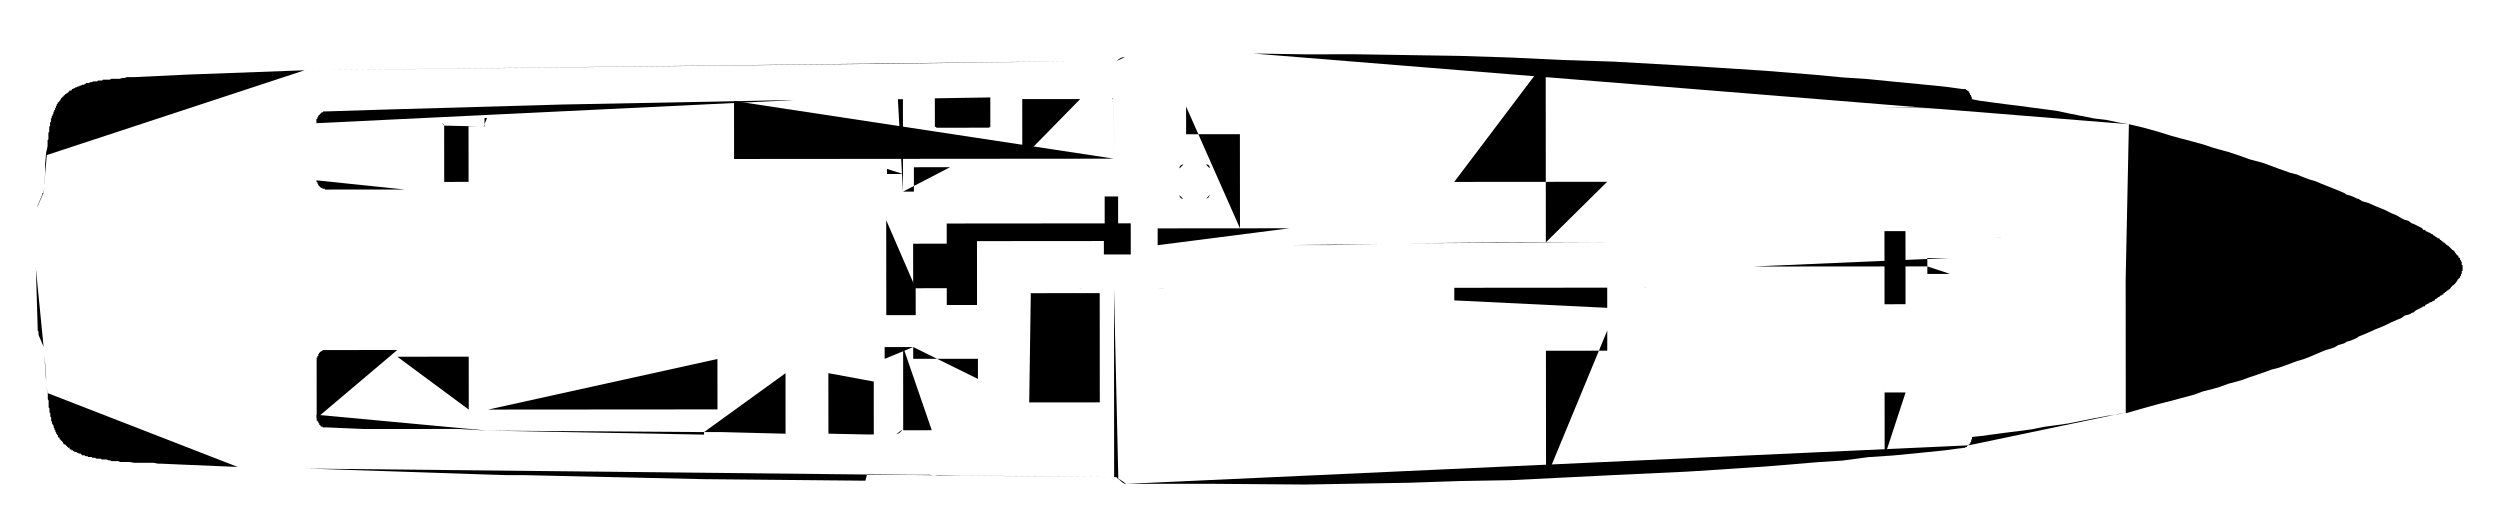 <?xml version="1.0" encoding="utf-8"?>
<!-- Generator: Adobe Illustrator 25.0.0, SVG Export Plug-In . SVG Version: 6.00 Build 0)  -->
<svg version="1.0" id="Layer_1" xmlns="http://www.w3.org/2000/svg" xmlns:xlink="http://www.w3.org/1999/xlink" x="0px" y="0px"
	 viewBox="0 0 895 190" style="enable-background:new 0 0 895 190;" xml:space="preserve">
<line class="mainDeck" x1="113.301" y1="64.561" x2="113.296" y2="58.201"/>
<line class="mainDeck" x1="26.951" y1="44.176" x2="26.962" y2="58.015"/>
<line class="mainDeck" x1="33.57" y1="44.171" x2="33.581" y2="58.01"/>
<line class="mainDeck" x1="40.188" y1="44.166" x2="40.199" y2="58.002"/>
<line class="mainDeck" x1="46.805" y1="44.161" x2="46.816" y2="57.998"/>
<line class="mainDeck" x1="53.122" y1="44.156" x2="53.133" y2="57.993"/>
<line class="mainDeck1" x1="18.315" y1="149.469" x2="18.012" y2="149.167"/>
<path class="mainDeck1" d="M18.315,150.071"/>
<path class="mainDeck1" d="M18.013,150.372"/>
<path class="mainDeck1" d="M18.315,150.372"/>
<path class="mainDeck1" d="M18.013,150.071"/>
<path class="mainDeck1" d="M18.013,149.469"/>
<path class="mainDeck" d="M18.315,150.372"/>
<path class="mainDeck" d="M18.013,150.071"/>
<line class="mainDeck" x1="328.979" y1="56.862" x2="334.684" y2="44.825"/>
<path class="mainDeck" d="M335.287,45.427"/>
<path class="mainDeck" d="M329.582,56.862"/>
<line class="mainDeck" x1="323.257" y1="47.241" x2="334.684" y2="44.223"/>
<path class="mainDeck" d="M323.257,47.843"/>
<path class="mainDeck" d="M334.684,45.126"/>
<line class="mainDeck" x1="323.251" y1="39.721" x2="334.681" y2="39.711"/>
<path class="mainDeck" d="M323.251,40.624"/>
<path class="mainDeck" d="M334.681,40.614"/>
<line class="mainDeck" x1="353.337" y1="45.711" x2="365.974" y2="48.71"/>
<path class="mainDeck" d="M365.973,47.806"/>
<path class="mainDeck" d="M354.539,45.109"/>
<line class="mainDeck" x1="353.337" y1="45.711" x2="358.76" y2="56.837"/>
<path class="mainDeck" d="M354.238,45.41"/>
<path class="mainDeck" d="M359.663,56.837"/>
<line class="mainDeck" x1="344.011" y1="45.718" x2="344.02" y2="56.85"/>
<line class="mainDeck" x1="350.027" y1="45.713" x2="350.036" y2="56.845"/>
<path class="mainDeck" d="M350.638,56.845"/>
<path class="mainDeck" d="M350.629,45.415"/>
<path class="mainDeck" d="M344.622,56.85"/>
<path class="mainDeck" d="M344.613,45.42"/>
<line class="mainDeck" x1="337.694" y1="45.723" x2="337.703" y2="56.854"/>
<path class="mainDeck" d="M338.305,56.854"/>
<path class="mainDeck" d="M338.295,45.424"/>
<polyline class="mainDeck" points="334.677,35.199 334.684,45.126 334.684,45.427 334.986,45.427 335.288,45.726 353.938,45.711 
	354.239,45.711 354.238,45.41 354.539,45.41 354.539,45.109 354.531,34.881 334.677,35.199 334.677,35.799 "/>
<polyline class="mainDeck" points="333.272,154.022 333.27,150.712 333.569,150.712 333.27,150.712 "/>
<line class="mainDeck" x1="333.569" y1="150.712" x2="368.465" y2="150.984"/>
<line class="mainDeck" x1="368.465" y1="151.285" x2="368.466" y2="153.092"/>
<polyline class="mainDeck" points="368.465,150.984 368.467,154.294 368.465,150.984 "/>
<line class="mainDeck" x1="333.27" y1="151.013" x2="333.271" y2="152.818"/>
<polyline class="mainDeck" points="113.372,149.691 113.355,128.633 113.354,128.335 113.354,128.033 113.655,128.033 113.655,127.732 
	113.655,127.431 113.956,127.429 113.956,127.13 113.955,126.829 114.254,126.528 114.254,126.227 114.556,126.227 114.556,125.926 
	114.857,125.926 115.158,125.625 115.459,125.625 115.458,125.324 115.757,125.324 116.059,125.324 116.36,125.324 116.66,125.324 
	116.961,125.321 142.229,125.302 "/>
<line class="mainDeck" x1="156.974" y1="131.304" x2="156.972" y2="127.696"/>
<line class="mainDeck" x1="156.992" y1="153.567" x2="156.989" y2="148.151"/>
<line class="mainDeck" x1="310.028" y1="56.879" x2="310.011" y2="35.52"/>
<line class="mainDeck" x1="296.19" y1="56.889" x2="296.173" y2="35.532"/>
<polyline class="mainDeck" points="262.783,36.161 262.8,56.918 323.264,56.867 398.769,56.805 "/>
<path class="mainDeck" d="M309.71,35.52"/>
<path class="mainDeck" d="M309.727,57.177"/>
<line class="mainDeck" x1="281.132" y1="35.845" x2="281.15" y2="56.903"/>
<line class="mainDeck" x1="262.864" y1="133.625" x2="262.881" y2="154.805"/>
<polyline class="mainDeck" points="312.801,136.592 312.799,133.583 312.817,155.542 310.712,155.545 296.573,155.256 296.555,133.595 
	"/>
<line class="mainDeck" x1="262.563" y1="133.625" x2="312.799" y2="133.583"/>
<path class="mainDeck1" d="M253.255,154.69"/>
<path class="mainDeck1" d="M253.856,154.088"/>
<path class="mainDeck1" d="M254.459,154.69"/>
<polyline class="mainDeck" points="252.051,154.69 258.068,154.685 281.232,155.268 281.213,133.61 "/>
<path class="mainDeck" d="M320.89,155.456c0.941-0.215,1.731-0.847,2.147-1.721"/>
<line class="mainDeck" x1="321.24" y1="155.537" x2="313.118" y2="155.542"/>
<polyline class="mainDeck" points="400.368,171.714 399.764,170.813 398.864,170.813 398.807,103.13 "/>
<polyline class="mainDeck" points="321.442,35.51 323.247,35.51 323.268,61.679 323.274,68.598 "/>
<polyline class="mainDeck" points="365.98,56.61 365.963,35.473 380.703,35.461 386.718,35.456 "/>
<path class="mainDeck" d="M127.121,44.095"/>
<polyline class="mainDeck" points="333.572,154.022 323.345,154.029 323.321,124.249 "/>
<polyline class="mainDeck" points="398.908,59.86 398.753,37.853 398.752,35.747 "/>
<polyline class="mainDeck" points="762.144,44.472 767.258,45.669 772.675,47.17 777.488,48.671 780.798,49.569 785.31,50.769 
	788.62,51.67 792.233,52.869 794.338,53.469 797.648,54.37 802.162,55.87 805.47,57.07 809.986,58.269 813.293,59.469 815.7,60.37 
	819.915,61.87 822.322,62.47 824.427,63.371 826.836,64.272 828.941,64.872 831.047,65.772 832.552,66.372 835.561,67.574 
	837.066,68.174 839.172,69.075 840.075,69.675 841.279,69.976 842.785,70.575 843.987,71.178 844.288,71.175 845.791,72.076 
	847.899,72.678 850.606,73.878 853.615,75.08 856.024,76.279 858.129,77.18 859.635,78.081 860.839,78.683 862.044,78.982 
	862.947,79.584 863.246,79.885 864.149,80.184 864.751,80.485 865.353,80.784 865.953,81.085 866.555,81.386 867.16,81.685 
	867.461,82.287 868.061,82.287 868.362,82.588 868.663,82.887 868.964,82.887 869.265,83.188 869.566,83.188 870.169,83.489 
	870.47,83.79 870.768,83.788 871.07,84.089 871.371,84.39 871.672,84.39 871.674,84.691 871.975,84.691 872.276,84.99 
	872.578,84.99 872.578,85.291 872.879,85.291 873.177,85.291 873.478,85.592 873.478,85.893 873.78,85.89 874.081,86.192 
	874.382,86.493 874.683,86.493 874.683,86.794 874.984,86.794 875.285,87.092 875.584,87.394 875.887,87.695 876.188,87.695 
	876.188,87.996 876.49,87.996 876.791,88.294 877.092,88.596 877.393,88.897 877.694,89.198 877.995,89.499 878.294,89.496 
	878.294,89.798 878.595,89.798 878.595,90.099 878.896,90.099 878.896,90.4 879.2,90.701 879.2,91.002 879.501,91.002 
	879.501,91.303 879.802,91.301 879.802,91.602 880.103,91.602 880.103,91.903 880.103,92.204 880.404,92.204 880.703,92.505 
	880.703,92.806 880.703,93.105 881.004,93.105 881.004,93.406 881.006,93.707 881.307,93.707 881.307,94.008 881.307,94.307 
	881.307,94.608 881.307,94.909 881.608,94.909 881.608,95.21 881.608,95.511 881.608,95.812 881.608,96.113 881.611,96.415 
	881.611,96.713 881.611,97.014 881.31,97.014 881.31,97.315 881.31,97.617 881.31,97.918 881.008,98.219 881.008,98.52 
	881.008,98.821 880.707,98.821 880.707,99.122 880.71,99.423 880.411,99.423 880.411,99.724 880.11,99.724 880.11,100.026 
	879.809,100.026 879.809,100.327 879.508,100.628 879.508,100.929 879.207,100.929 879.207,101.23 878.906,101.531 878.605,101.83 
	878.303,102.131 878.005,102.133 878.007,102.434 877.706,102.434 877.706,102.735 877.405,102.735 877.405,103.034 
	877.104,103.335 876.803,103.636 876.502,103.639 876.502,103.94 876.201,103.94 875.9,104.239 875.598,104.54 875.3,104.54 
	875.3,104.841 874.999,104.843 874.698,105.144 874.7,105.443 874.399,105.443 874.098,105.744 873.797,105.744 873.496,106.048 
	873.195,106.349 872.896,106.349 872.595,106.647 872.294,106.949 871.993,106.951 871.691,107.252 871.691,107.553 871.39,107.553 
	871.089,107.854 870.788,107.854 870.49,108.156 870.188,108.156 869.589,108.457 869.287,108.758 868.986,108.758 868.685,109.059 
	868.384,109.059 868.083,109.661 867.483,109.661 867.182,109.962 866.58,110.263 865.978,110.564 865.378,110.865 864.776,111.169 
	864.176,111.769 863.272,112.072 862.974,112.373 862.071,112.675 860.866,112.976 859.664,113.879 858.161,114.481 
	856.056,115.387 853.649,116.591 850.643,117.798 847.938,119.003 845.83,119.906 844.33,120.508 844.029,120.812 842.827,121.414 
	841.321,122.016 840.119,122.317 839.216,122.922 837.113,123.524 835.607,124.428 832.601,125.333 831.096,125.935 
	828.993,126.839 826.887,127.745 824.481,128.648 822.378,129.25 819.972,130.156 815.758,131.664 813.355,132.266 810.047,133.473 
	805.535,134.981 802.228,136.188 797.717,137.395 794.409,138.599 792.304,139.204 788.693,140.11 785.386,141.314 780.874,142.521 
	777.567,143.427 772.756,144.634 767.341,146.142 761.025,147.953 760.986,100.124 "/>
<polyline class="mainDeck" points="704.784,159.43 704.784,159.131 705.085,159.128 705.085,158.827 705.384,158.827 705.381,158.526 
	705.381,158.225 705.682,158.225 705.682,157.927 705.682,157.625 705.682,157.324 705.984,157.324 705.984,157.023 
	705.984,156.421 708.992,156.118 713.502,155.513 718.013,154.908 722.826,154.301 727.34,153.696 731.852,152.79 736.361,152.183 
	740.572,151.579 745.086,150.673 749.595,149.767 754.408,148.861 758.619,148.254 761.025,147.652 "/>
<polyline class="mainDeck" points="403.378,173.217 432.856,173.193 467.148,173.464 485.499,173.148 504.15,172.833 522.498,172.216 
	540.849,171.9 559.5,170.982 577.846,170.064 604.018,168.84 613.644,168.23 631.992,167.011 650.34,165.491 659.667,164.882 
	668.688,163.672 677.711,163.063 687.038,162.152 696.059,161.241 700.571,160.637 702.676,160.335 702.977,160.335 
	703.278,160.335 703.579,160.333 703.579,160.032 703.881,160.032 704.182,160.032 704.182,159.731 704.739,159.435 "/>
<polyline class="mainDeck" points="762.144,44.472 758.533,43.872 754.32,42.974 749.507,42.377 744.995,41.478 740.481,40.577 
	736.268,39.679 731.757,39.082 727.245,38.484 722.731,37.884 717.918,37.29 713.404,36.69 708.892,36.093 705.883,35.493 
	705.883,35.194 705.883,34.893 705.883,34.592 705.582,34.592 705.582,34.291 705.58,33.99 705.279,33.99 705.279,33.689 
	705.279,33.387 704.98,33.387 704.98,33.086 704.98,32.788 704.679,32.788 704.679,32.487 704.378,32.487 704.077,32.185 
	703.776,32.185 703.776,31.884 703.474,31.884 703.173,31.887 702.872,31.887 702.571,31.887 700.466,31.586 695.952,30.991 
	686.928,30.095 677.601,29.199 668.575,28.305 659.552,27.71 650.225,26.814 631.874,25.328 613.523,24.139 603.898,23.546 
	577.723,22.063 559.375,21.478 540.724,20.589 522.373,20.004 504.025,19.718 485.371,19.431 467.021,19.446 448.675,19.162 "/>
<path class="mainDeck" d="M400.318,171.242c0.711,0.867,1.729,1.968,2.848,1.973"/>
<polyline class="mainDeck" points="326.9,87.247 339.834,87.235 339.846,103.179 326.912,103.191 326.907,96.872 326.9,87.247 "/>
<path class="mainDeck" d="M379.009,170.83"/>
<path class="mainDeck" d="M386.829,170.823"/>
<path class="mainDeck" d="M121.719,58.238"/>
<path class="mainDeck" d="M121.706,44.097"/>
<path class="mainDeck" d="M128.337,58.233"/>
<path class="mainDeck" d="M128.325,44.093"/>
<path class="mainDeck" d="M134.955,58.225"/>
<path class="mainDeck" d="M134.943,44.088"/>
<path class="mainDeck" d="M141.272,58.22"/>
<path class="mainDeck" d="M115.101,58.242"/>
<path class="mainDeck" d="M115.089,44.105"/>
<path class="mainDeck" d="M144.569,44.08"/>
<path class="mainDeck" d="M158.406,44.068"/>
<path class="mainDeck" d="M126.82,44.095"/>
<path class="mainDeck" d="M113.285,44.1"/>
<path class="mainDeck" d="M144.43,58.218"/>
<line class="mainDeck" x1="121.105" y1="44.1" x2="121.117" y2="58.238"/>
<line class="mainDeck" x1="127.724" y1="44.093" x2="127.736" y2="58.233"/>
<line class="mainDeck" x1="134.04" y1="44.088" x2="134.052" y2="58.228"/>
<line class="mainDeck" x1="140.658" y1="44.083" x2="140.67" y2="58.22"/>
<line class="mainDeck" x1="114.487" y1="44.105" x2="114.499" y2="58.242"/>
<polyline class="mainDeck" points="159.01,44.969 159.027,65.124 167.75,65.116 167.733,45.263 171.644,45.26 "/>
<path class="mainDeck" d="M159.01,44.969c0-0.25-0.504-0.901-0.754-0.901"/>
<line class="mainDeck" x1="144.28" y1="58.218" x2="150.285" y2="44.076"/>
<path class="mainDeck" d="M150.886,44.073"/>
<path class="mainDeck" d="M144.882,58.218"/>
<line class="mainDeck" x1="144.581" y1="58.218" x2="159.016" y2="51.589"/>
<path class="mainDeck" d="M159.016,52.489"/>
<line class="mainDeck" x1="145.07" y1="61.138" x2="159.023" y2="61.214"/>
<path class="mainDeck" d="M159.024,62.115"/>
<path class="mainDeck" d="M145.488,62.127"/>
<polyline class="mainDeck" points="325.464,169.971 325.765,169.971 325.464,169.971 "/>
<path class="mainDeck1" d="M455.118,173.775"/>
<path class="mainDeck1" d="M454.516,173.175"/>
<path class="mainDeck1" d="M455.116,172.571"/>
<polyline class="mainDeck" points="60.954,57.985 18.84,58.022 35.987,58.007 "/>
<polyline class="mainDeck" points="20.333,44.183 44.7,44.161 60.943,44.149 "/>
<line class="mainDeck" x1="368.467" y1="154.294" x2="398.85" y2="154.57"/>
<path class="mainDeck" d="M398.451,35.595c0-0.12-0.049-0.232-0.132-0.318c-0.086-0.083-0.201-0.13-0.321-0.13"/>
<polyline class="mainDeck" points="394.84,35.15 395.442,35.147 398.15,35.147 "/>
<path class="mainDeck" d="M114.499,58.242"/>
<path class="mainDeck" d="M139.768,58.223"/>
<path class="mainDeck" d="M113.296,58.201"/>
<line class="mainDeck" x1="295.872" y1="35.532" x2="292.262" y2="35.534"/>
<polyline class="mainDeck" points="312.116,35.52 310.312,35.52 305.499,35.525 "/>
<polyline class="mainDeck" points="284.141,35.843 280.831,35.845 266.694,36.156 201.418,37.414 136.142,39.272 116.59,39.892 
	116.29,39.892 115.989,39.892 115.688,39.892 115.688,40.193 115.388,40.193 115.087,40.193 115.087,40.494 114.786,40.494 
	114.786,40.795 114.485,40.795 114.485,41.096 114.183,41.096 114.185,41.397 113.885,41.397 113.885,41.698 113.885,42 113.584,42 
	113.584,42.301 113.584,42.602 113.283,42.602 113.284,42.903 113.284,43.204 113.285,44.1 "/>
<path class="mainDeck" d="M113.296,58.201"/>
<polyline class="mainDeck" points="144.89,67.844 116.914,67.866 116.613,67.868 116.313,67.868 116.312,67.567 116.011,67.567 
	115.71,67.567 115.41,67.567 115.41,67.266 115.109,67.266 114.808,67.266 114.808,66.967 114.507,66.967 114.507,66.666 
	114.206,66.666 114.206,66.365 113.906,66.365 113.904,66.064 113.904,65.763 113.603,65.765 113.603,65.464 113.603,65.163 
	113.302,65.163 113.302,64.862 113.301,64.561 "/>
<polyline class="mainDeck" points="113.371,148.489 113.372,149.691 113.372,149.992 113.372,150.293 113.372,150.595 113.673,150.595 
	113.674,150.896 113.975,150.893 113.975,151.194 113.975,151.495 114.275,151.495 114.275,151.797 114.275,152.098 
	114.577,152.098 114.578,152.396 114.879,152.396 114.879,152.698 115.18,152.698 115.481,152.698 115.481,152.999 115.781,152.999 
	116.082,152.999 116.383,152.999 116.683,152.999 130.522,153.589 163.912,153.562 174.441,154.154 "/>
<path class="mainDeck" d="M84.993,26.08"/>
<path class="mainDeck" d="M63.936,27"/>
<path class="mainDeck" d="M16.433,58.323"/>
<polyline class="mainDeck" points="109.057,25.157 67.246,26.697 47.993,27.615 46.189,27.615 45.286,27.617 44.686,27.918 
	43.783,27.918 42.881,28.22 42.28,28.222 41.677,28.222 41.376,28.222 40.775,28.222 40.474,28.222 39.873,28.222 39.271,28.523 
	38.97,28.523 38.67,28.523 38.068,28.526 37.467,28.526 36.865,28.526 36.563,28.827 36.264,28.827 35.962,28.827 35.661,28.827 
	35.36,28.827 35.06,28.829 34.759,29.13 34.458,29.13 34.157,29.13 33.556,29.13 33.255,29.13 32.955,29.432 32.655,29.432 
	32.354,29.434 32.053,29.434 32.053,29.733 31.752,29.733 31.451,29.733 31.151,29.733 30.85,29.735 30.549,30.036 30.248,30.036 
	30.248,30.337 29.948,30.337 29.647,30.337 29.346,30.337 29.044,30.638 28.744,30.638 28.443,30.638 28.445,30.939 28.144,30.939 
	27.842,30.939 27.542,31.24 27.241,31.24 26.94,31.24 26.94,31.542 26.639,31.542 26.338,31.544 26.338,31.845 26.038,31.845 
	25.737,31.845 25.737,32.144 25.437,32.445 25.137,32.445 24.836,32.447 24.836,32.748 24.535,32.748 24.535,33.05 24.234,33.05 
	24.234,33.351 23.933,33.351 23.633,33.649 23.332,33.652 23.333,33.953 23.032,33.953 23.032,34.254 22.731,34.254 22.731,34.555 
	22.431,34.555 22.431,34.854 22.13,34.854 22.13,35.155 21.829,35.157 21.83,35.459 21.529,35.76 21.529,36.058 21.229,36.058 
	21.229,36.359 20.928,36.661 20.627,36.661 20.628,36.962 20.628,37.263 20.327,37.263 20.327,37.564 20.327,37.865 20.027,37.865 
	20.027,38.166 20.028,38.467 19.727,38.768 19.727,39.069 19.727,39.37 19.426,39.37 19.426,39.669 19.427,39.97 19.126,39.97 
	19.126,40.271 19.126,40.572 19.126,40.874 18.825,40.876 18.825,41.175 18.826,41.476 18.526,41.476 18.526,41.777 18.526,42.078 
	18.526,42.379 18.225,42.379 18.226,42.68 18.226,42.981 18.226,43.283 18.226,43.581 17.925,43.882 17.927,44.183 17.927,44.484 
	17.927,44.786 17.927,45.087 17.627,45.388 17.628,45.689 17.628,45.988 17.628,46.289 17.628,46.59 17.629,47.192 17.328,47.493 
	17.328,47.794 17.328,48.396 17.329,48.697 17.329,49.3 17.329,49.899 17.029,50.201 17.029,51.405 17.031,52.306 16.431,55.616 "/>
<polyline class="mainDeck" points="15.84,67.349 15.84,67.048 15.838,66.145 "/>
<path class="mainDeck" d="M15.54,68.551"/>
<polyline class="mainDeck" points="13.439,73.969 13.439,74.27 13.439,74.571 13.439,74.869 13.439,75.171 13.138,75.173 13.139,75.474 
	13.139,75.775 13.139,75.474 13.138,75.173 13.439,75.171 13.439,74.869 13.439,74.571 13.439,74.27 13.439,73.969 13.438,73.667 
	15.24,69.454 15.239,69.153 15.54,69.153 "/>
<polyline class="mainDeck" points="15.54,69.153 15.239,69.153 15.24,69.454 "/>
<polyline class="mainDeck" points="15.838,66.145 15.84,67.048 15.84,67.349 "/>
<polyline class="mainDeck" points="109.057,25.157 310,22.885 310.301,22.885 314.513,22.883 384.301,21.921 "/>
<line class="mainDeck" x1="400.244" y1="21.909" x2="384.301" y2="21.921"/>
<line class="mainDeck" x1="16.193" y1="130.819" x2="15.89" y2="127.813"/>
<polyline class="mainDeck" points="15.89,127.512 16.193,130.518 16.497,134.731 16.498,136.234 "/>
<polyline class="mainDeck" points="17.104,140.746 16.499,137.737 16.498,136.234 16.499,137.737 17.104,141.047 17.105,141.951 
	17.105,142.852 17.407,143.454 17.407,144.056 17.407,144.357 17.409,144.957 17.409,145.258 17.409,145.86 17.71,146.161 
	17.711,146.761 17.711,147.062 17.711,147.363 17.711,147.664 18.012,147.965 18.012,148.266 18.012,148.568 18.012,148.866 
	18.012,149.167 18.315,149.469 18.315,149.77 18.315,150.071 18.315,150.372 18.315,150.673 18.617,150.974 18.617,151.273 
	18.617,151.574 19.219,152.475 19.219,152.776 19.219,153.077 19.52,153.378 19.52,153.679 19.521,153.98 19.823,153.98 
	19.823,154.281 19.823,154.583 20.124,154.884 20.124,155.182 20.425,155.483 20.425,155.785 20.726,155.785 20.726,156.086 
	20.726,156.384 21.027,156.685 21.328,156.685 21.329,156.987 21.329,157.288 21.629,157.288 21.629,157.589 21.93,157.589 
	21.93,157.89 22.232,157.887 22.232,158.188 22.533,158.188 22.534,158.49 22.534,158.791 22.834,158.791 22.834,159.092 
	23.135,159.092 23.436,159.092 23.436,159.393 23.737,159.39 23.738,159.692 24.038,159.692 24.038,159.993 24.339,159.993 
	24.339,160.294 24.64,160.294 24.941,160.294 24.941,160.595 24.941,160.896 25.242,160.893 25.543,160.893 25.544,161.195 
	25.845,161.195 26.146,161.195 26.146,161.496 26.446,161.496 26.747,161.794 27.048,161.794 27.349,161.794 27.65,162.095 
	27.95,162.095 28.251,162.397 28.552,162.397 28.853,162.397 29.155,162.695 29.456,162.996 29.757,162.996 30.058,162.996 
	30.358,162.996 30.358,163.297 30.659,163.297 30.96,163.295 31.261,163.295 31.561,163.596 31.862,163.596 32.163,163.596 
	32.464,163.596 32.765,163.596 33.065,163.895 33.366,163.895 33.668,163.895 34.268,163.895 34.27,164.196 34.571,164.196 
	34.872,164.196 35.173,164.196 35.473,164.194 35.774,164.194 36.075,164.194 36.376,164.495 36.676,164.495 36.977,164.495 
	37.579,164.495 38.181,164.495 38.783,164.793 39.082,164.793 39.384,164.793 39.986,165.092 40.587,165.092 40.888,165.092 
	41.489,165.092 41.79,165.092 42.392,165.092 42.993,165.391 43.895,165.391 44.799,165.391 45.4,165.391 46.303,165.388 
	48.108,165.689 55.028,165.682 56.531,165.983 57.434,165.983 64.051,166.277 85.111,167.163 "/>
<polyline class="mainDeck" points="109.175,167.743 109.476,167.743 109.777,167.743 171.747,169.797 181.072,170.091 187.088,170.086 
	251.766,171.535 309.822,172.091 310.422,169.685 326.968,169.971 332.683,169.966 335.692,170.265 338.098,170.262 340.806,170.26 
	343.813,170.257 369.984,170.536 398.864,170.813 "/>
<polyline class="mainDeck" points="15.838,66.145 15.838,65.545 16.137,62.233 16.133,58.925 16.431,55.616 17.031,52.306 "/>
<line class="mainDeck" x1="13.139" y1="75.775" x2="12.855" y2="96.53"/>
<polyline class="mainDeck" points="15.606,124.122 13.798,119.911 13.798,119.61 13.798,119.309 13.798,119.008 13.797,118.706 
	13.496,118.405 13.496,118.104 13.496,117.806 12.859,96.285 "/>
<path class="mainDeck" d="M15.907,124.42"/>
<polyline class="mainDeck" points="15.585,123.603 15.889,125.708 15.889,126.009 15.89,127.512 15.89,127.211 15.889,126.308 
	15.889,126.009 15.889,125.708 "/>
<path class="mainDeck" d="M14.956,88.706"/>
<polyline class="mainDeck" points="15.609,69.13 15.522,69.13 15.84,67.349 15.84,67.048 15.838,66.145 15.84,67.048 15.84,67.349 "/>
<path class="mainDeck" d="M14.956,88.706"/>
<polyline class="mainDeck" points="15.889,125.708 15.889,126.009 15.889,126.308 15.89,127.211 15.89,127.512 15.889,126.009 
	15.889,125.708 15.585,123.603 "/>
<path class="mainDeck" d="M15.585,123.901"/>
<path class="mainDeck" d="M12.864,107.059"/>
<path class="mainDeck" d="M12.859,100.743"/>
<path class="mainDeck" d="M12.857,98.635"/>
<path class="mainDeck" d="M12.855,96.53"/>
<polyline class="mainDeck" points="703.278,160.335 702.977,160.335 702.676,160.335 700.571,160.637 "/>
<polyline class="mainDeck" points="704.182,159.731 704.182,160.032 703.881,160.032 703.579,160.032 "/>
<path class="mainDeck" d="M704.739,159.478"/>
<path class="mainDeck1" d="M252.052,156.193"/>
<path class="mainDeck1" d="M251.451,155.594"/>
<path class="mainDeck1" d="M252.051,154.991"/>
<path class="mainDeck1" d="M252.654,155.594"/>
<line class="mainDeck" x1="727.301" y1="106.767" x2="727.279" y2="81.501"/>
<path class="mainDeck" d="M767.887,81.467"/>
<line class="mainDeck" x1="752.846" y1="81.479" x2="767.887" y2="81.467"/>
<polyline class="mainDeck" points="727.284,85.11 712.243,85.124 698.103,85.134 "/>
<polyline class="mainDeck" points="323.274,68.598 327.184,68.595 327.176,59.87 327.779,59.87 331.99,59.868 336.502,59.863 
	340.112,59.86 "/>
<polyline class="mainDeck" points="317.265,78.83 317.294,112.824 326.017,112.816 327.823,112.814 327.814,103.188 "/>
<path class="mainDeck" d="M327.794,78.823"/>
<path class="mainDeck" d="M322.681,78.828"/>
<line class="mainDeck" x1="257.088" y1="60.531" x2="257.074" y2="45.189"/>
<polyline class="mainDeck" points="250.457,45.194 257.074,45.189 250.457,45.194 "/>
<polyline class="mainDeck" points="315.502,128.467 316.705,128.467 315.502,128.467 "/>
<polyline class="mainDeck" points="142.232,127.708 167.802,127.686 167.818,146.639 "/>
<polyline class="mainDeck" points="174.736,146.631 256.859,146.565 256.844,128.516 "/>
<polyline class="mainDeck" points="256.844,128.516 315.502,128.467 256.844,128.516 "/>
<polyline class="mainDeck" points="173.147,45.258 173.448,45.258 173.446,42.249 174.348,42.249 "/>
<polyline class="mainDeck" points="171.644,45.26 173.147,45.258 171.644,45.26 "/>
<polyline class="mainDeck" points="174.348,42.249 174.367,38.185 174.348,42.249 "/>
<polyline class="mainDeck" points="250.457,45.194 250.45,36.472 250.457,45.194 "/>
<line class="mainDeck" x1="173.533" y1="146.634" x2="173.539" y2="153.853"/>
<polyline class="mainDeck" points="167.818,146.639 174.736,146.631 167.818,146.639 "/>
<polyline class="mainDeck" points="251.15,155.594 251.143,146.57 251.15,155.594 "/>
<polyline class="mainDeck" points="433.066,60.387 433.071,70.012 433.071,69.41 433.066,60.685 "/>
<polyline class="mainDeck" points="443.911,81.736 443.911,78.426 443.896,63.085 443.884,48.044 428.844,48.056 427.94,48.056 
	424.63,48.061 424.625,39.637 424.623,38.132 "/>
<path class="mainDeck" d="M431.84,71.163c0.661-0.176,1.148-0.739,1.222-1.42"/>
<polyline class="mainDeck" points="423.749,71.222 431.869,71.217 431.571,71.217 "/>
<path class="mainDeck" d="M423.671,58.891c-0.387-0.022-0.766,0.122-1.041,0.397c-0.274,0.274-0.416,0.654-0.394,1.041"/>
<polyline class="mainDeck" points="431.859,58.884 423.739,58.889 424.04,58.889 "/>
<line class="mainDeck" x1="140.141" y1="125.204" x2="140.112" y2="110.564"/>
<line class="mainDeck" x1="140.089" y1="82.287" x2="140.078" y2="67.849"/>
<line class="mainDeck" x1="433.071" y1="66.703" x2="443.901" y2="66.695"/>
<line class="mainDeck" x1="432.442" y1="70.84" x2="436.694" y2="81.741"/>
<line class="mainDeck" x1="428.572" y1="81.749" x2="428.562" y2="71.219"/>
<line class="mainDeck" x1="427.338" y1="48.058" x2="427.348" y2="58.886"/>
<line class="mainDeck" x1="433.066" y1="63.694" x2="443.896" y2="63.687"/>
<line class="mainDeck" x1="430.356" y1="58.884" x2="430.347" y2="48.056"/>
<line class="mainDeck" x1="433.064" y1="60.086" x2="443.892" y2="55.564"/>
<line class="mainDeck" x1="432.462" y1="58.881" x2="436.964" y2="48.049"/>
<line class="mainDeck" x1="433.071" y1="69.711" x2="443.901" y2="69.702"/>
<line class="mainDeck" x1="443.911" y1="79.93" x2="433.071" y2="69.41"/>
<path class="mainDeck" d="M433.03,60.206c0.096-0.362-0.01-0.749-0.274-1.016c-0.264-0.264-0.651-0.367-1.016-0.272"/>
<line class="mainDeck" x1="422.236" y1="60.328" x2="422.241" y2="69.885"/>
<path class="mainDeck" d="M422.241,69.885c0.01,0.737,0.605,1.329,1.341,1.337"/>
<polyline class="mainDeck" points="338.944,103.181 338.949,109.196 349.778,109.186 349.76,86.324 395.183,86.287 395.187,91.1 
	404.812,91.093 404.804,79.961 400.292,79.966 400.283,70.341 395.471,70.343 395.479,79.969 338.926,80.018 "/>
<path class="mainDeck" d="M327.786,68.896"/>
<path class="mainDeck1" d="M327.786,68.896"/>
<path class="mainDeck" d="M327.786,68.896"/>
<polyline class="mainDeck" points="326.93,124.246 326.933,128.457 350.095,128.438 350.101,135.659 "/>
<line class="mainDeck" x1="350.114" y1="150.999" x2="350.108" y2="143.779"/>
<line class="mainDeck" x1="461.667" y1="87.736" x2="461.659" y2="81.721"/>
<polyline class="mainDeck" points="461.667,87.736 477.307,87.724 494.453,87.408 "/>
<line class="mainDeck" x1="549.801" y1="86.762" x2="550.704" y2="86.762"/>
<line class="mainDeck" x1="449.317" y1="70.299" x2="449.326" y2="81.731"/>
<path class="mainDeck" d="M449.326,81.731"/>
<polyline class="mainDeck" points="470.374,70.282 470.389,87.729 470.374,70.884 "/>
<path class="mainDeck" d="M470.389,87.729"/>
<path class="mainDeck" d="M470.374,70.282"/>
<path class="mainDeck" d="M520.606,66.331"/>
<line class="mainDeck" x1="520.87" y1="20.004" x2="520.885" y2="38.655"/>
<polyline class="mainDeck" points="520.591,46.776 520.606,65.126 520.613,73.249 "/>
<polyline class="mainDeck" points="682.159,82.742 674.639,82.747 674.649,95.984 674.661,108.618 674.671,120.65 674.661,108.919 
	682.181,108.912 "/>
<polyline class="mainDeck" points="674.622,62.894 674.595,28.903 674.622,62.894 "/>
<polyline class="mainDeck" points="674.639,82.747 674.629,71.016 674.632,73.122 "/>
<polyline class="mainDeck" points="627.362,25.933 627.377,43.38 627.362,25.933 "/>
<polyline class="mainDeck" points="627.36,25.03 627.362,25.933 627.36,25.03 "/>
<polyline class="mainDeck" points="627.377,44.883 627.377,43.38 627.377,44.883 627.382,49.696 627.377,44.883 "/>
<polyline class="mainDeck" points="627.382,51.202 627.382,49.696 627.382,51.202 627.387,56.015 627.382,51.202 "/>
<polyline class="mainDeck" points="627.387,57.217 627.387,56.015 627.387,57.217 627.392,62.331 627.387,57.217 "/>
<polyline class="mainDeck" points="627.392,63.535 627.392,62.331 627.392,63.535 627.397,68.649 627.392,63.535 "/>
<polyline class="mainDeck" points="627.399,69.851 627.397,68.649 627.399,69.851 627.402,74.965 627.399,69.851 "/>
<polyline class="mainDeck" points="627.411,86.698 627.402,74.965 627.411,86.698 "/>
<polyline class="mainDeck" points="698.057,31.29 698.074,50.24 698.057,31.29 "/>
<path class="mainDeck" d="M698.074,51.143"/>
<polyline class="mainDeck" points="698.074,51.143 698.074,50.24 698.074,51.143 "/>
<path class="mainDeck" d="M698.098,81.225"/>
<polyline class="mainDeck" points="698.101,83.374 698.101,82.728 698.108,92.655 698.101,82.728 "/>
<path class="mainDeck" d="M698.113,98.069"/>
<path class="mainDeck" d="M698.113,98.069"/>
<path class="mainDeck" d="M698.135,125.745"/>
<path class="mainDeck" d="M698.13,120.028"/>
<path class="mainDeck" d="M698.13,120.028"/>
<path class="mainDeck" d="M698.137,126.347"/>
<path class="mainDeck" d="M698.137,126.347"/>
<path class="mainDeck" d="M698.137,126.347"/>
<polyline class="mainDeck" points="698.123,108.9 698.165,160.94 698.157,151.616 "/>
<polyline class="mainDeck" points="674.705,163.366 674.678,129.074 674.685,140.504 682.206,140.499 "/>
<line class="mainDeck" x1="698.101" y1="82.728" x2="697.8" y2="82.728"/>
<polyline class="mainDeck" points="690.252,51.148 697.773,51.143 698.074,51.143 "/>
<polyline class="mainDeck" points="698.108,92.353 689.988,92.361 689.99,95.068 689.99,95.369 674.649,95.382 627.419,95.421 "/>
<line class="mainDeck" x1="627.37" y1="35.559" x2="674.6" y2="35.52"/>
<polyline class="mainDeck" points="698.064,38.81 698.064,38.509 674.602,38.528 "/>
<line class="mainDeck" x1="628.072" y1="156.183" x2="674.7" y2="156.147"/>
<line class="mainDeck" x1="698.16" y1="153.721" x2="674.698" y2="153.74"/>
<line class="mainDeck" x1="698.148" y1="140.484" x2="690.326" y2="140.492"/>
<polyline class="mainDeck" points="575.366,81.325 575.371,86.74 554.014,86.757 575.371,86.74 575.366,81.325 "/>
<path class="mainDeck1" d="M575.371,86.74"/>
<path class="mainDeck1" d="M575.371,85.538"/>
<path class="mainDeck" d="M575.371,86.74"/>
<path class="mainDeck" d="M575.371,85.538"/>
<polyline class="mainDeck" points="575.371,85.237 575.371,85.837 575.371,85.237 "/>
<polyline class="mainDeck" points="476.649,19.438 476.654,25.155 476.649,19.438 "/>
<polyline class="mainDeck" points="476.656,26.359 476.654,25.155 476.656,26.359 476.661,31.473 476.656,26.359 "/>
<polyline class="mainDeck" points="476.661,32.675 476.661,31.473 476.661,32.675 476.666,37.488 476.661,32.675 "/>
<polyline class="mainDeck" points="476.666,38.993 476.666,37.488 476.666,38.993 476.671,43.806 476.666,38.993 "/>
<polyline class="mainDeck" points="476.671,45.309 476.671,43.806 476.671,45.309 476.676,50.122 476.671,45.309 "/>
<polyline class="mainDeck" points="476.676,51.628 476.676,50.122 476.676,51.628 476.681,56.441 476.676,51.628 "/>
<polyline class="mainDeck" points="476.681,57.944 476.681,56.441 476.681,57.944 476.685,62.757 476.681,57.944 "/>
<polyline class="mainDeck" points="476.685,63.961 476.685,62.757 476.685,63.961 476.69,69.075 476.685,63.961 "/>
<polyline class="mainDeck" points="476.693,70.277 476.69,69.075 476.693,70.277 476.695,75.391 476.693,70.277 "/>
<polyline class="mainDeck" points="476.695,75.391 476.698,76.595 476.707,87.724 "/>
<polyline class="mainDeck" points="476.72,103.066 494.468,103.051 453.855,103.086 476.72,103.066 476.776,173.156 "/>
<polyline class="mainDeck" points="553.358,21.781 553.358,21.181 553.358,21.781 "/>
<polyline class="mainDeck" points="553.395,64.497 553.395,65.099 553.395,64.497 "/>
<polyline class="mainDeck" points="575.354,65.082 573.55,65.082 553.395,65.099 553.412,86.76 "/>
<polyline class="mainDeck" points="850.043,117.798 845.816,101.257 850.043,117.798 "/>
<polyline class="mainDeck" points="839.191,91.937 839.492,91.937 839.191,91.937 839.492,91.937 839.492,91.636 839.492,91.335 
	839.793,91.335 839.793,91.034 840.095,91.034 840.396,91.034 840.396,90.733 840.694,90.733 840.995,90.733 841.296,90.73 
	846.109,90.728 849.409,78.994 850.606,74.179 850.907,73.878 "/>
<polyline class="mainDeck" points="839.196,99.156 839.196,98.554 839.196,96.449 839.194,95.847 839.194,95.247 839.191,93.139 
	839.191,92.841 839.209,91.964 "/>
<path class="mainDeck" d="M839.191,92.841"/>
<polyline class="mainDeck" points="369.028,104.958 393.696,104.939 393.728,144.046 368.459,144.066 "/>
<line class="mainDeck" x1="382.296" y1="144.054" x2="382.287" y2="132.624"/>
<line class="mainDeck" x1="378.987" y1="144.058" x2="378.977" y2="132.626"/>
<line class="mainDeck" x1="382.274" y1="116.679" x2="393.706" y2="116.672"/>
<line class="mainDeck" x1="382.279" y1="122.998" x2="393.71" y2="122.988"/>
<line class="mainDeck" x1="382.284" y1="129.314" x2="393.715" y2="129.307"/>
<line class="mainDeck" x1="382.273" y1="116.378" x2="382.265" y2="104.949"/>
<line class="mainDeck" x1="375.956" y1="116.386" x2="375.947" y2="104.953"/>
<line class="mainDeck" x1="369.639" y1="116.391" x2="369.63" y2="104.958"/>
<polyline class="mainDeck" points="378.075,132.626 382.287,132.624 382.273,116.378 369.037,116.391 "/>
<line class="mainDeck" x1="842.261" y1="101.261" x2="845.816" y2="101.257"/>
<polyline class="mainDeck" points="839.198,99.759 839.5,99.759 839.5,100.06 839.5,100.361 839.801,100.358 839.801,100.66 
	840.102,100.66 840.102,100.961 840.403,100.961 840.403,101.262 840.702,101.262 841.003,101.262 841.304,101.259 842.207,101.259 
	"/>
<polyline class="mainDeck" points="839.194,95.847 839.196,96.449 839.196,98.554 839.196,99.156 839.196,99.739 "/>
<path class="mainDeck" d="M839.191,92.841"/>
<path class="mainDeck" d="M839.196,99.156"/>
<polyline class="mainDeck" points="316.705,128.467 316.702,124.256 323.321,124.249 326.93,124.246 "/>
<polyline class="mainDeck" points="327.794,78.823 327.796,80.326 327.802,87.244 "/>
<line class="mainDeck" x1="338.926" y1="80.018" x2="338.932" y2="87.237"/>
<polyline class="mainDeck" points="317.552,60.482 317.553,62.287 323.269,62.282 "/>
<line class="mainDeck" x1="461.667" y1="87.736" x2="414.436" y2="87.776"/>
<polyline class="mainDeck" points="414.436,87.776 414.447,81.761 446.917,81.734 461.659,81.721 "/>
<line class="mainDeck" x1="415.298" y1="38.139" x2="398.755" y2="38.154"/>
<polyline class="mainDeck" points="502.875,87.1 537.468,86.772 549.503,86.762 575.07,86.74 "/>
<line class="mainDeck" x1="690.302" y1="108.905" x2="698.123" y2="108.9"/>
<polyline class="mainDeck" points="698.113,98.069 689.993,98.077 689.99,95.369 "/>
<line class="mainDeck" x1="690.279" y1="82.735" x2="698.101" y2="82.728"/>
<line class="mainDeck" x1="682.132" y1="51.155" x2="674.612" y2="51.163"/>
<line class="mainDeck" x1="612.371" y1="86.711" x2="612.375" y2="90.62"/>
<line class="mainDeck" x1="612.38" y1="98.743" x2="612.385" y2="102.953"/>
<polyline class="mainDeck" points="575.398,118.325 575.403,125.546 553.444,125.563 553.427,103.002 553.483,171.288 "/>
<line class="mainDeck" x1="575.361" y1="73.202" x2="575.339" y2="46.732"/>
<line class="mainDeck" x1="575.332" y1="38.609" x2="575.317" y2="22.065"/>
<polyline class="mainDeck" points="553.358,21.781 553.395,65.099 520.606,65.126 "/>
<polyline class="mainDeck" points="520.64,107.541 520.638,103.029 502.889,103.044 597.344,102.965 575.386,102.985 575.39,110.204 "/>
<polyline class="mainDeck" points="365.717,103.157 445.434,103.093 422.569,103.11 422.577,110.329 422.569,103.11 "/>
<polyline class="mainDeck" points="627.426,102.941 605.768,102.958 627.426,102.941 628.08,167.315 "/>
<line class="mainDeck" x1="575.371" y1="86.74" x2="597.33" y2="86.723"/>
<line class="mainDeck" x1="605.452" y1="86.715" x2="627.411" y2="86.698"/>
<polyline class="mainDeck" points="520.647,115.664 520.65,120.175 520.669,141.233 "/>
<line class="mainDeck" x1="520.995" y1="172.216" x2="520.674" y2="149.356"/>
<line class="mainDeck" x1="553.444" y1="125.563" x2="520.655" y2="125.59"/>
<polyline class="mainDeck" points="422.589,125.671 422.584,118.452 422.606,145.826 422.589,125.671 398.827,125.691 "/>
<line class="mainDeck" x1="422.613" y1="153.346" x2="422.628" y2="173.2"/>
<line class="mainDeck" x1="318.497" y1="112.821" x2="318.498" y2="114.327"/>
<line class="mainDeck" x1="318.505" y1="122.748" x2="318.507" y2="124.254"/>
<polyline class="mainDeck" points="490.556,103.054 490.255,103.054 489.954,103.056 "/>
<line class="mainDeck" x1="422.603" y1="141.013" x2="422.603" y2="140.712"/>
<polyline class="mainDeck" points="553.441,123.157 553.441,122.856 553.441,122.555 553.441,123.157 553.441,122.555 553.441,122.856 
	553.441,123.157 "/>
<polyline class="mainDeck" points="174.141,154.154 252.052,155.594 252.051,154.69 "/>
<path class="mainDeck" d="M338.932,87.237"/>
<path class="mainDeck" d="M327.802,87.244"/>
<line class="mainDeck" x1="368.465" y1="150.984" x2="368.459" y2="144.066"/>
<line class="mainDeck" x1="281.232" y1="155.268" x2="284.841" y2="155.265"/>
<line class="mainDeck" x1="292.964" y1="155.258" x2="296.573" y2="155.256"/>
<line class="mainDeck" x1="317.552" y1="60.482" x2="257.088" y2="60.531"/>
<path class="mainDeck" d="M365.963,35.473"/>
<path class="mainDeck" d="M354.532,35.483"/>
<line class="mainDeck" x1="423.722" y1="38.132" x2="443.877" y2="38.117"/>
<path class="mainDeck" d="M414.132,81.761"/>
<line class="mainDeck" x1="405.407" y1="81.768" x2="404.805" y2="81.768"/>
<line class="mainDeck" x1="398.807" y1="103.13" x2="398.806" y2="101.024"/>
<line class="mainDeck" x1="398.8" y1="92.902" x2="398.797" y2="91.098"/>
<line class="mainDeck" x1="575.403" y1="125.546" x2="575.417" y2="143.894"/>
<line class="mainDeck" x1="575.425" y1="152.017" x2="575.44" y2="170.367"/>
<path class="mainDeck1" d="M520.885,39.255"/>
<line class="mainDeck" x1="520.618" y1="81.371" x2="520.623" y2="87.085"/>
<line class="mainDeck" x1="767.86" y1="45.836" x2="767.897" y2="91.996"/>
<path class="mainDeck" d="M402.782,20.403c-1.119,0.005-2.179,0.512-2.889,1.376"/>
<line class="mainDeck" x1="403.252" y1="20.403" x2="448.675" y2="19.162"/>
<line class="mainDeck" x1="142.229" y1="125.302" x2="142.232" y2="127.708"/>
<line class="mainDeck" x1="85.111" y1="167.163" x2="109.175" y2="167.743"/>
<path class="mainDeck" d="M109.057,25.157"/>
<line class="mainDeck" x1="113.296" y1="58.201" x2="144.43" y2="58.218"/>
<path class="mainDeck" d="M113.285,44.1"/>
<path class="mainDeck2" d="M144.89,67.844"/>
<path class="mainDeck2" d="M144.89,67.844"/>
<path class="mainDeck2" d="M144.89,67.844"/>
<path class="mainDeck2" d="M144.882,58.218"/>
<path class="mainDeck2" d="M144.89,67.844"/>
<path class="mainDeck" d="M144.882,58.218"/>
<path class="mainDeck" d="M144.89,67.844"/>
<line class="mainDeck" x1="305.499" y1="35.525" x2="296.173" y2="35.532"/>
<line class="mainDeck" x1="340.112" y1="59.86" x2="398.908" y2="59.86"/>
<line class="mainDeck" x1="449.317" y1="70.299" x2="470.374" y2="70.282"/>
<line class="mainDeck" x1="727.301" y1="106.767" x2="748.359" y2="106.767"/>
<line class="mainDeck" x1="748.359" y1="106.767" x2="760.991" y2="106.767"/>
<line class="mainDeck" x1="156.974" y1="131.304" x2="156.989" y2="148.151"/>
<line class="mainDeck" x1="317.265" y1="78.83" x2="327.794" y2="78.823"/>
<line class="mainDeck" x1="698.101" y1="82.728" x2="698.074" y2="51.143"/>
<line class="mainDeck" x1="698.123" y1="108.9" x2="698.113" y2="98.069"/>
<line class="mainDeck" x1="113.285" y1="44.1" x2="158.406" y2="44.068"/>
</svg>

